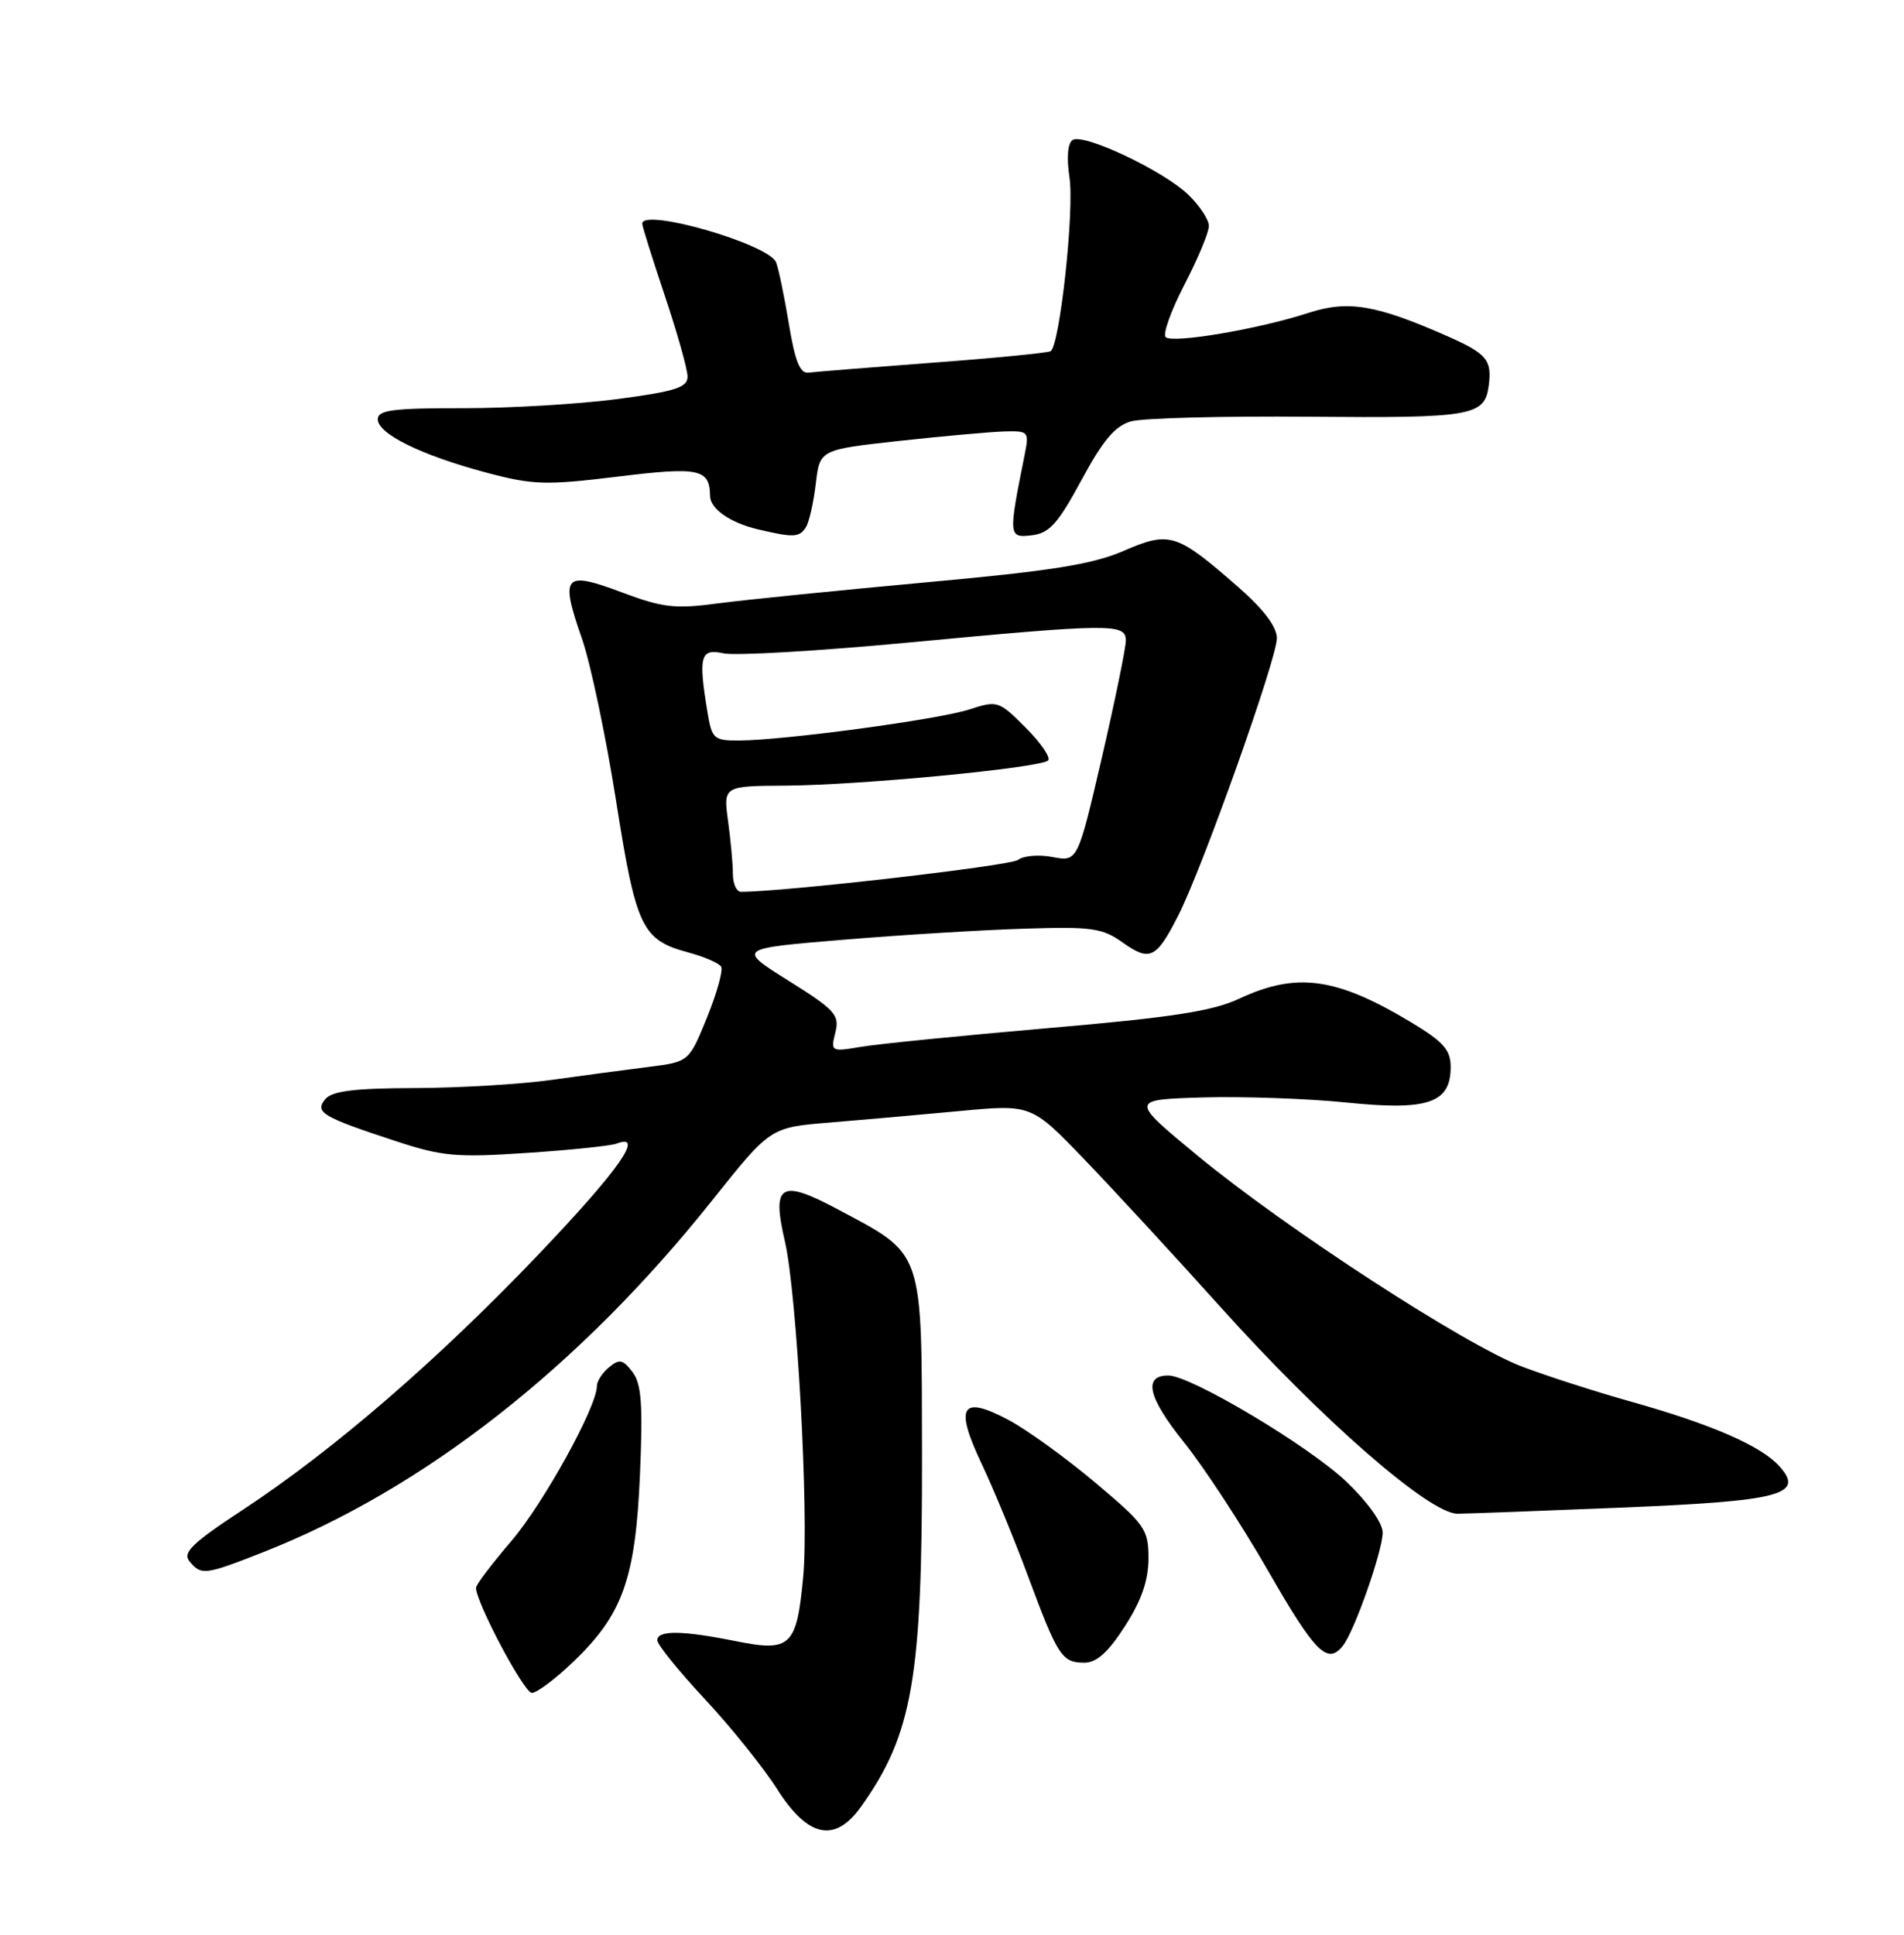 <?xml version="1.0" encoding="UTF-8" standalone="no"?>
<!DOCTYPE svg PUBLIC "-//W3C//DTD SVG 1.1//EN" "http://www.w3.org/Graphics/SVG/1.1/DTD/svg11.dtd" >
<svg xmlns="http://www.w3.org/2000/svg" xmlns:xlink="http://www.w3.org/1999/xlink" version="1.1" viewBox="0 0 252 256">
 <g >
 <path fill="currentColor"
d=" M 113.97 239.04 C 120.79 229.47 122.07 222.05 122.03 192.55 C 121.98 164.99 122.38 166.15 110.80 159.97 C 103.30 155.98 102.12 156.70 103.88 164.23 C 105.47 171.07 107.08 200.36 106.31 208.61 C 105.45 217.83 104.65 218.61 97.47 217.17 C 90.29 215.72 87.00 215.68 87.00 217.04 C 87.00 217.61 89.82 221.10 93.26 224.79 C 96.71 228.48 101.03 233.86 102.87 236.75 C 106.95 243.16 110.51 243.90 113.97 239.04 Z  M 75.92 219.84 C 82.43 213.60 84.11 208.85 84.70 195.13 C 85.10 185.80 84.90 183.11 83.71 181.54 C 82.44 179.87 81.98 179.78 80.61 180.91 C 79.72 181.64 79.00 182.76 79.00 183.40 C 79.00 186.14 71.93 198.94 67.65 203.94 C 65.09 206.93 63.00 209.69 63.00 210.08 C 63.00 212.03 69.36 224.00 70.39 224.00 C 71.06 224.00 73.54 222.13 75.92 219.84 Z  M 148.90 215.16 C 151.08 211.76 152.00 209.11 152.00 206.21 C 152.00 202.34 151.58 201.74 144.94 196.16 C 141.06 192.89 135.90 189.17 133.48 187.88 C 127.23 184.56 126.31 186.04 129.90 193.63 C 131.48 196.96 134.26 203.70 136.08 208.60 C 140.00 219.16 140.55 220.00 143.52 220.00 C 145.14 220.00 146.68 218.62 148.90 215.16 Z  M 177.74 217.75 C 179.27 215.83 183.00 205.19 183.00 202.78 C 183.00 201.52 181.02 198.75 178.22 196.07 C 173.26 191.34 157.61 182.00 154.63 182.00 C 151.26 182.00 151.94 184.91 156.68 190.81 C 159.33 194.11 164.37 201.80 167.87 207.90 C 174.07 218.70 175.70 220.33 177.74 217.75 Z  M 34.83 205.38 C 56.08 197.03 76.74 180.84 94.30 158.78 C 101.95 149.18 101.95 149.18 109.72 148.54 C 114.00 148.19 121.78 147.50 127.00 147.01 C 136.50 146.12 136.50 146.12 143.50 153.39 C 147.35 157.39 155.45 166.17 161.50 172.90 C 174.97 187.89 189.21 200.31 192.91 200.29 C 194.33 200.28 204.09 199.91 214.60 199.48 C 235.75 198.61 238.92 197.78 235.48 193.98 C 233.05 191.30 226.53 188.46 215.94 185.48 C 211.22 184.16 204.70 182.06 201.44 180.82 C 193.88 177.95 170.20 162.56 158.51 152.92 C 149.53 145.50 149.53 145.50 159.21 145.21 C 164.53 145.06 173.08 145.36 178.19 145.88 C 188.99 146.99 192.00 145.97 192.00 141.19 C 192.00 138.92 191.06 137.85 186.75 135.26 C 176.85 129.31 171.61 128.59 164.00 132.15 C 160.46 133.80 155.07 134.63 138.70 136.04 C 127.26 137.03 116.11 138.14 113.91 138.52 C 110.00 139.18 109.93 139.13 110.56 136.62 C 111.14 134.30 110.56 133.65 104.39 129.78 C 97.57 125.51 97.57 125.51 111.54 124.35 C 119.22 123.71 130.02 123.05 135.54 122.88 C 144.50 122.59 145.90 122.79 148.59 124.71 C 152.19 127.27 153.04 126.86 155.97 121.09 C 159.20 114.72 169.00 87.17 169.00 84.45 C 169.00 82.94 167.26 80.63 163.90 77.69 C 155.71 70.53 154.82 70.25 148.72 72.89 C 144.58 74.68 139.15 75.55 122.50 77.06 C 110.95 78.12 98.58 79.37 95.00 79.84 C 89.32 80.60 87.71 80.41 82.22 78.35 C 74.61 75.50 74.10 76.11 77.03 84.53 C 78.17 87.81 80.19 97.43 81.53 105.90 C 84.19 122.78 84.95 124.37 91.12 126.03 C 93.21 126.59 95.15 127.44 95.44 127.90 C 95.73 128.37 94.89 131.39 93.58 134.62 C 91.19 140.50 91.19 140.50 85.85 141.17 C 82.91 141.54 77.12 142.31 73.00 142.89 C 68.88 143.47 60.72 143.95 54.87 143.97 C 46.91 143.99 43.95 144.36 43.06 145.43 C 41.61 147.18 42.63 147.79 52.39 150.99 C 58.52 153.01 60.42 153.18 69.75 152.55 C 75.51 152.17 80.85 151.61 81.61 151.32 C 85.39 149.87 81.92 154.81 71.37 165.88 C 58.06 179.85 44.18 191.85 32.20 199.73 C 25.43 204.18 24.12 205.44 25.08 206.59 C 26.64 208.47 27.10 208.42 34.83 205.38 Z  M 106.67 69.75 C 107.10 69.06 107.68 66.47 107.97 64.00 C 108.50 59.50 108.50 59.50 119.00 58.34 C 124.78 57.71 131.02 57.15 132.88 57.09 C 136.16 57.00 136.23 57.08 135.60 60.25 C 133.45 70.95 133.47 71.19 136.54 70.83 C 138.89 70.56 140.00 69.32 143.14 63.52 C 145.99 58.24 147.59 56.34 149.71 55.75 C 151.24 55.32 161.86 55.04 173.30 55.14 C 194.93 55.33 196.51 55.05 197.04 51.00 C 197.48 47.64 196.77 46.79 191.65 44.52 C 182.13 40.32 178.45 39.69 173.18 41.40 C 166.59 43.55 155.15 45.48 154.28 44.61 C 153.87 44.21 155.00 41.07 156.77 37.65 C 158.55 34.22 160.00 30.74 160.00 29.90 C 160.00 29.06 158.76 27.19 157.25 25.74 C 153.92 22.56 143.44 17.61 141.97 18.52 C 141.31 18.93 141.15 20.84 141.55 23.50 C 142.21 27.87 140.26 45.72 139.05 46.47 C 138.69 46.69 131.67 47.38 123.45 47.99 C 115.23 48.61 107.83 49.20 107.00 49.31 C 105.89 49.45 105.22 47.79 104.42 42.91 C 103.82 39.29 103.06 35.60 102.72 34.72 C 101.80 32.31 85.00 27.46 85.00 29.60 C 85.00 29.93 86.35 34.23 88.00 39.16 C 89.65 44.08 91.00 48.89 91.00 49.84 C 91.00 51.27 89.37 51.79 81.75 52.80 C 76.66 53.47 67.44 54.02 61.25 54.01 C 51.98 54.00 50.00 54.26 50.00 55.48 C 50.00 57.41 55.79 60.25 64.35 62.53 C 70.56 64.18 72.19 64.23 81.72 63.07 C 92.55 61.74 93.94 62.03 93.98 65.63 C 94.01 67.33 96.63 69.16 100.26 70.03 C 105.04 71.16 105.80 71.13 106.67 69.75 Z  M 97.00 115.64 C 97.00 114.34 96.71 111.19 96.36 108.64 C 95.73 104.00 95.73 104.00 104.11 103.95 C 113.98 103.88 137.74 101.60 138.72 100.62 C 139.09 100.24 137.76 98.29 135.75 96.28 C 132.19 92.72 132.01 92.66 128.30 93.87 C 124.24 95.20 103.88 97.94 97.88 97.98 C 94.47 98.00 94.23 97.78 93.64 94.25 C 92.41 86.80 92.69 85.77 95.77 86.45 C 97.29 86.78 108.20 86.15 120.02 85.04 C 147.07 82.49 149.00 82.47 149.01 84.75 C 149.01 85.71 147.58 92.69 145.83 100.26 C 142.63 114.02 142.63 114.02 139.31 113.40 C 137.48 113.05 135.42 113.23 134.74 113.78 C 133.79 114.55 103.84 118.00 98.07 118.00 C 97.48 118.00 97.00 116.94 97.00 115.64 Z "/>
</g>
</svg>